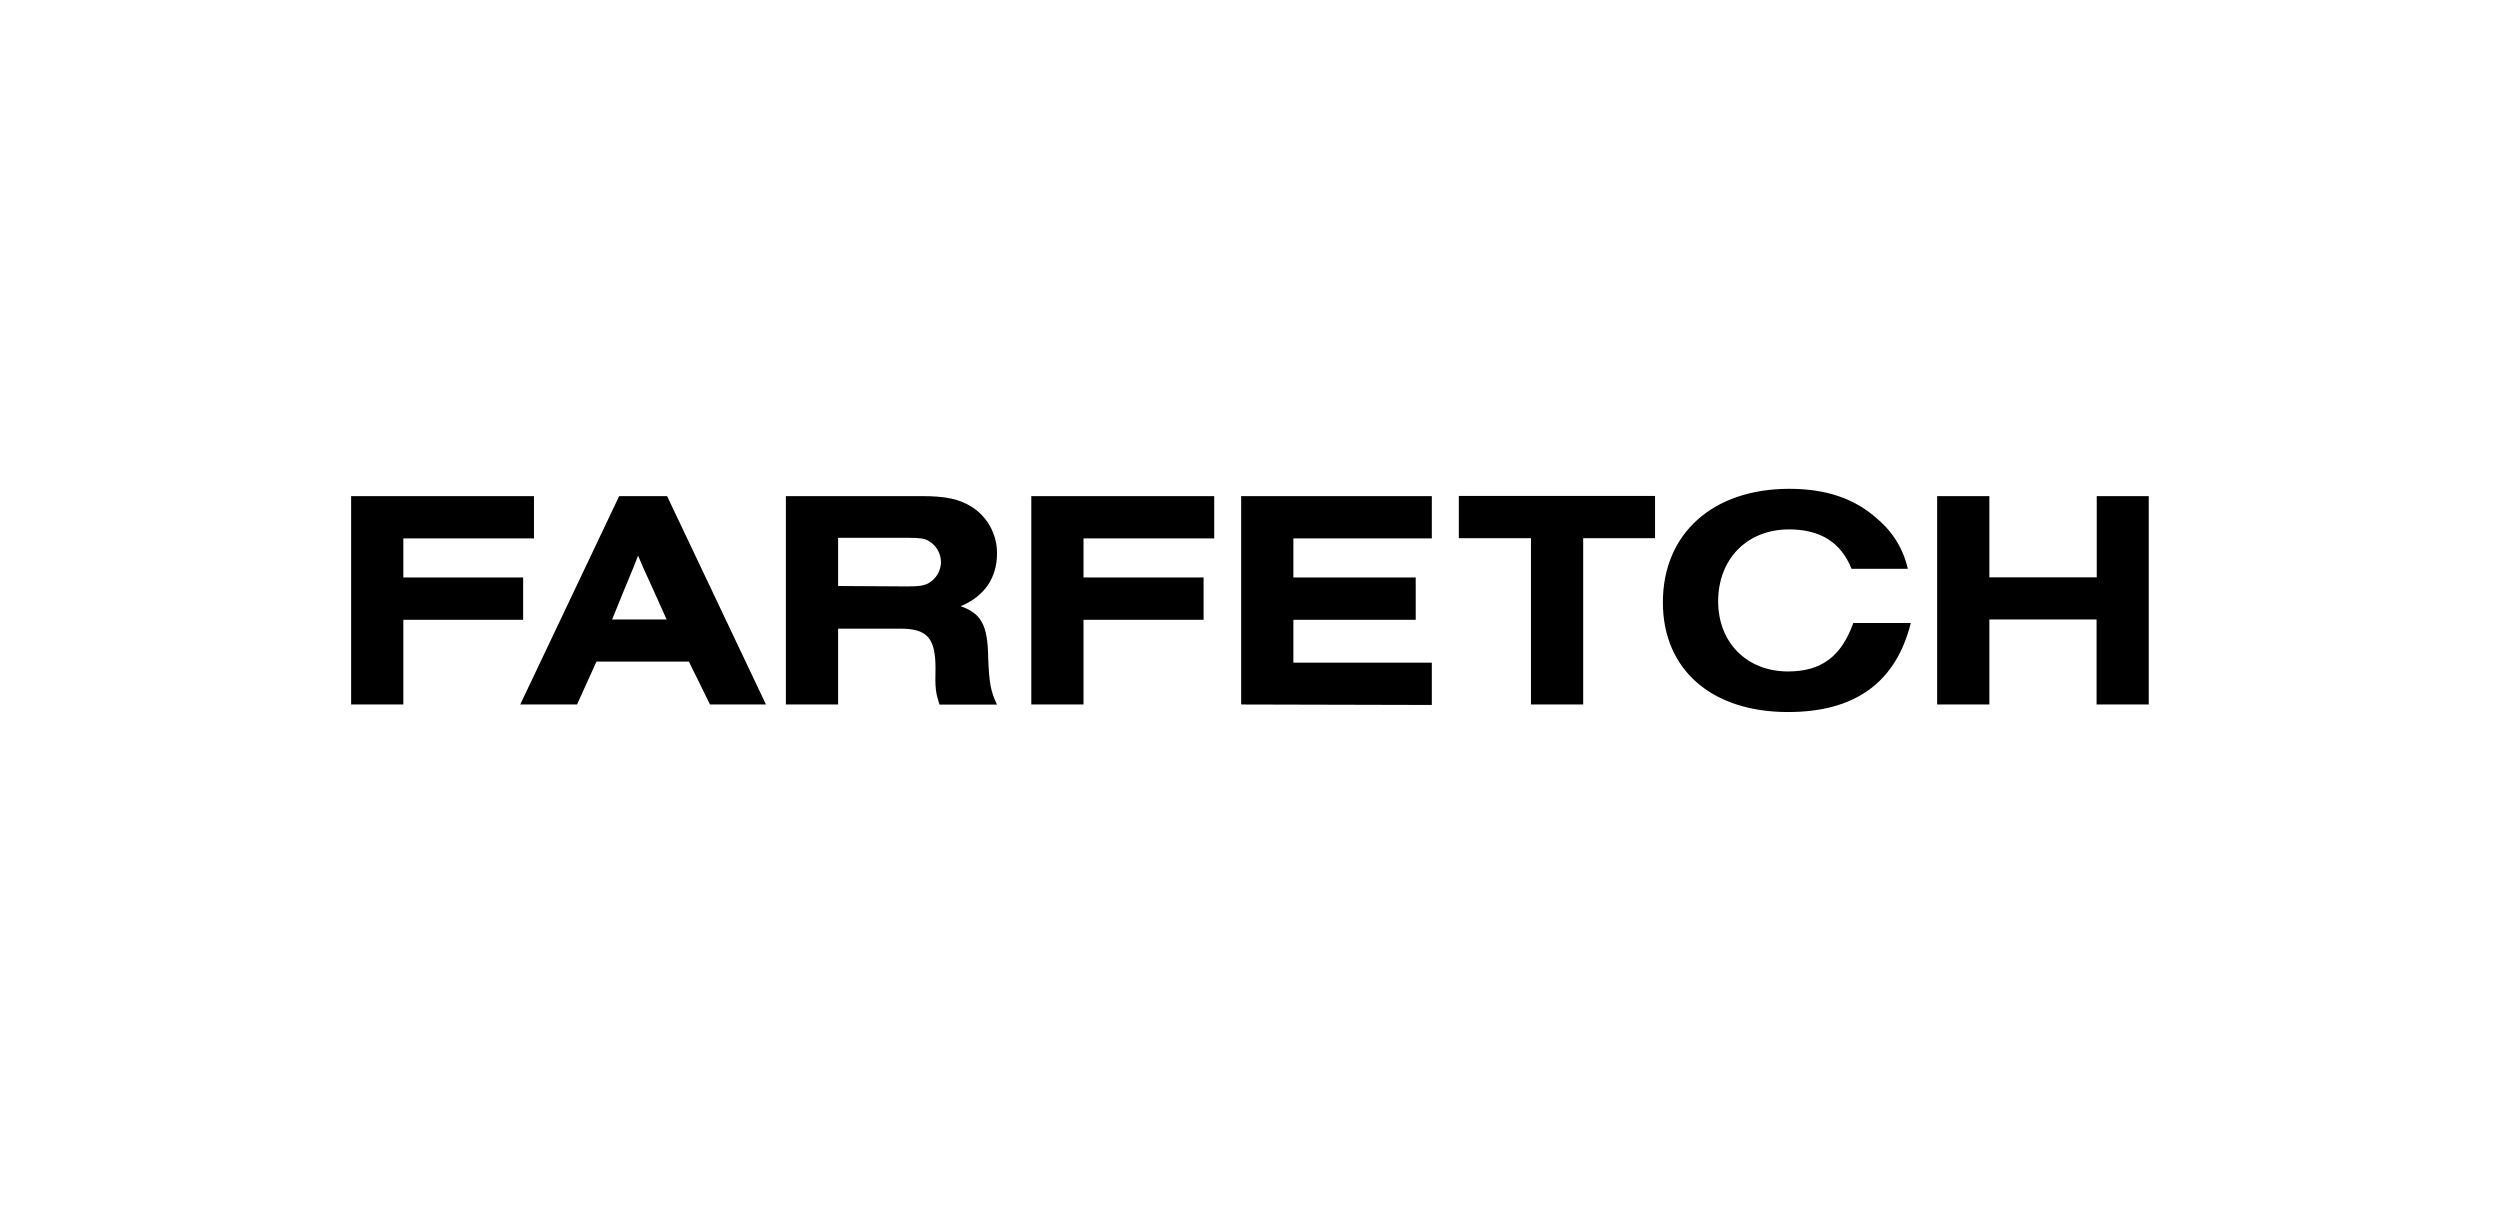 <svg width="234" height="113" viewBox="0 0 234 113" fill="none" xmlns="http://www.w3.org/2000/svg">
<path d="M60.931 54.726C60.387 53.544 60.105 52.931 59.724 52.011C59.373 52.931 59.254 53.213 58.592 54.795L57.295 57.981H62.395L60.931 54.726ZM55.831 61.923L54.011 65.94H48.694L57.953 46.436H62.44L71.695 65.94H66.456L64.478 61.923H55.831ZM84.941 54.889C86.024 54.889 86.474 54.82 86.919 54.583C87.268 54.382 87.557 54.094 87.76 53.747C87.963 53.4 88.072 53.006 88.077 52.604C88.07 52.203 87.96 51.81 87.758 51.463C87.555 51.117 87.266 50.828 86.919 50.626C86.494 50.388 86.044 50.339 84.941 50.339H78.446V54.85L84.941 54.889ZM78.446 65.94H73.559V46.436H86.286C88.552 46.436 89.778 46.723 90.936 47.425C91.671 47.892 92.275 48.537 92.693 49.301C93.11 50.065 93.326 50.923 93.32 51.793C93.32 54.108 92.118 55.829 89.922 56.739C91.856 57.427 92.45 58.51 92.494 61.557C92.588 63.991 92.731 64.698 93.32 65.95H87.939C87.582 64.861 87.513 64.416 87.563 62.547C87.563 59.717 86.781 58.842 84.278 58.842H78.446V65.94ZM116.173 65.94V46.436H134.019V50.393H121.06V54.053H132.511V58.011H121.06V62.027H134.019V65.984L116.173 65.94ZM148.186 65.94H143.299V50.378H136.547V46.421H154.913V50.378H148.186V65.94ZM178.853 58.312C177.458 63.862 173.66 66.647 167.358 66.647C160.181 66.647 155.645 62.655 155.645 56.378C155.645 49.948 160.319 45.753 167.472 45.753C170.9 45.753 173.59 46.649 175.712 48.563C177.155 49.763 178.16 51.407 178.571 53.237H173.303C172.314 50.764 170.38 49.552 167.452 49.552C163.529 49.552 160.819 52.317 160.819 56.284C160.819 60.152 163.51 62.848 167.358 62.848C170.474 62.848 172.339 61.453 173.472 58.312H178.853ZM196.255 46.436V54.039H186.204V46.436H181.317V65.94H186.204V57.981H196.24V65.94H201.122V46.436H196.255ZM32.865 65.94V46.436H49.98V50.393H37.752V54.053H48.966V58.011H37.752V65.94H32.865ZM96.53 65.94V46.436H113.65V50.393H101.417V54.053H112.656V58.011H101.417V65.94H96.53Z" fill="black"/>
</svg>
